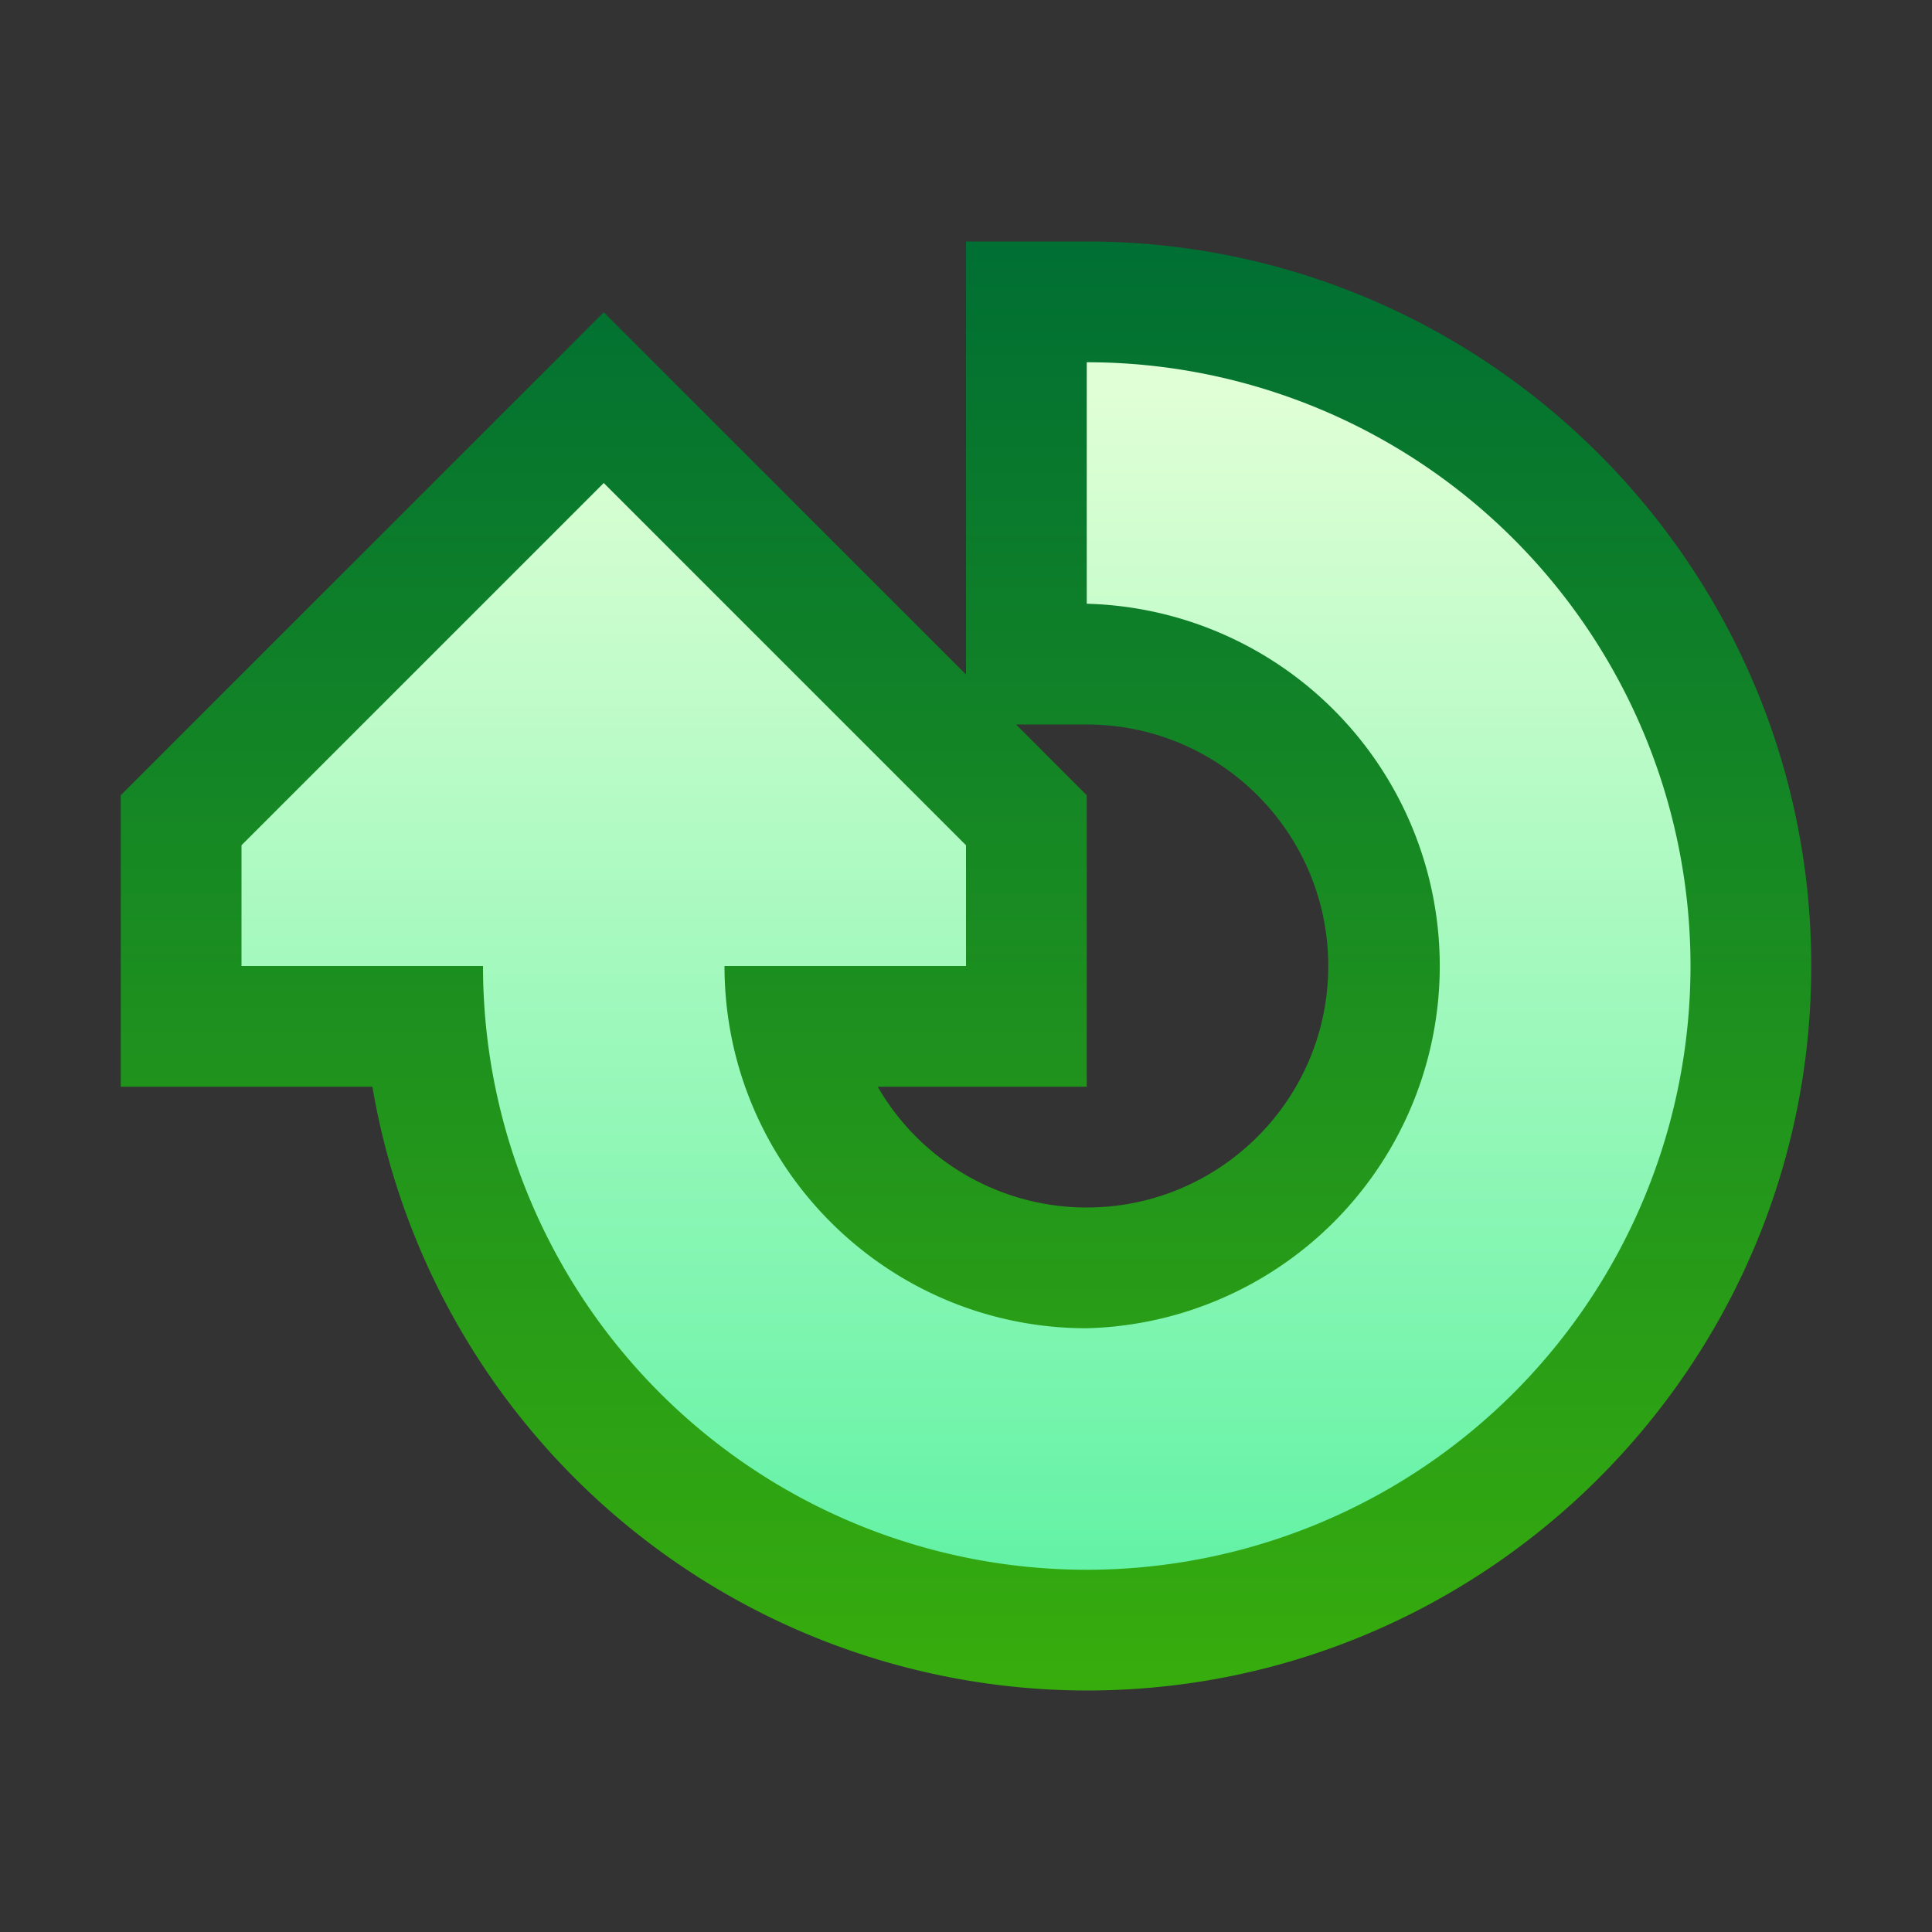 <svg ti:v="1" width="16" height="16" viewBox="0 0 16 16" xmlns="http://www.w3.org/2000/svg" xmlns:ti="urn:schemas-jetbrains-com:tisvg"><rect x="0" y="0" width="16" height="16" fill="#333333" stroke="none"/><rect id="frame" width="16" height="16" fill="none"/><linearGradient id="a" x1=".5" y1=".005" x2=".5" y2="1.005"><stop offset="0" stop-color="#006F33"/><stop offset="1" stop-color="#37AD0D"/></linearGradient><path fill-rule="evenodd" d="M8 2v3.586l-3-3-4 4V9h2.084A6.009 6.009 0 0 0 9 14c3.309 0 6-2.691 6-6s-2.691-6-6-6M7.269 9H9V6.586L8.415 6H9c1.103 0 2 .896 2 2s-.897 2-2 2a1.998 1.998 0 0 1-1.731-1z" fill="url(#a)"/><linearGradient id="b" x1=".5" y1=".017" x2=".5" y2="1.011"><stop offset="0" stop-color="#E1FFD6"/><stop offset="1" stop-color="#62F2A5"/></linearGradient><path fill-rule="evenodd" d="M9 5a3.001 3.001 0 0 1 0 6c-1.656 0-3-1.344-3-3h2V7L5 4 2 7v1h2a5 5 0 1 0 10 0 5 5 0 0 0-5-5v2z" fill="url(#b)"/></svg>